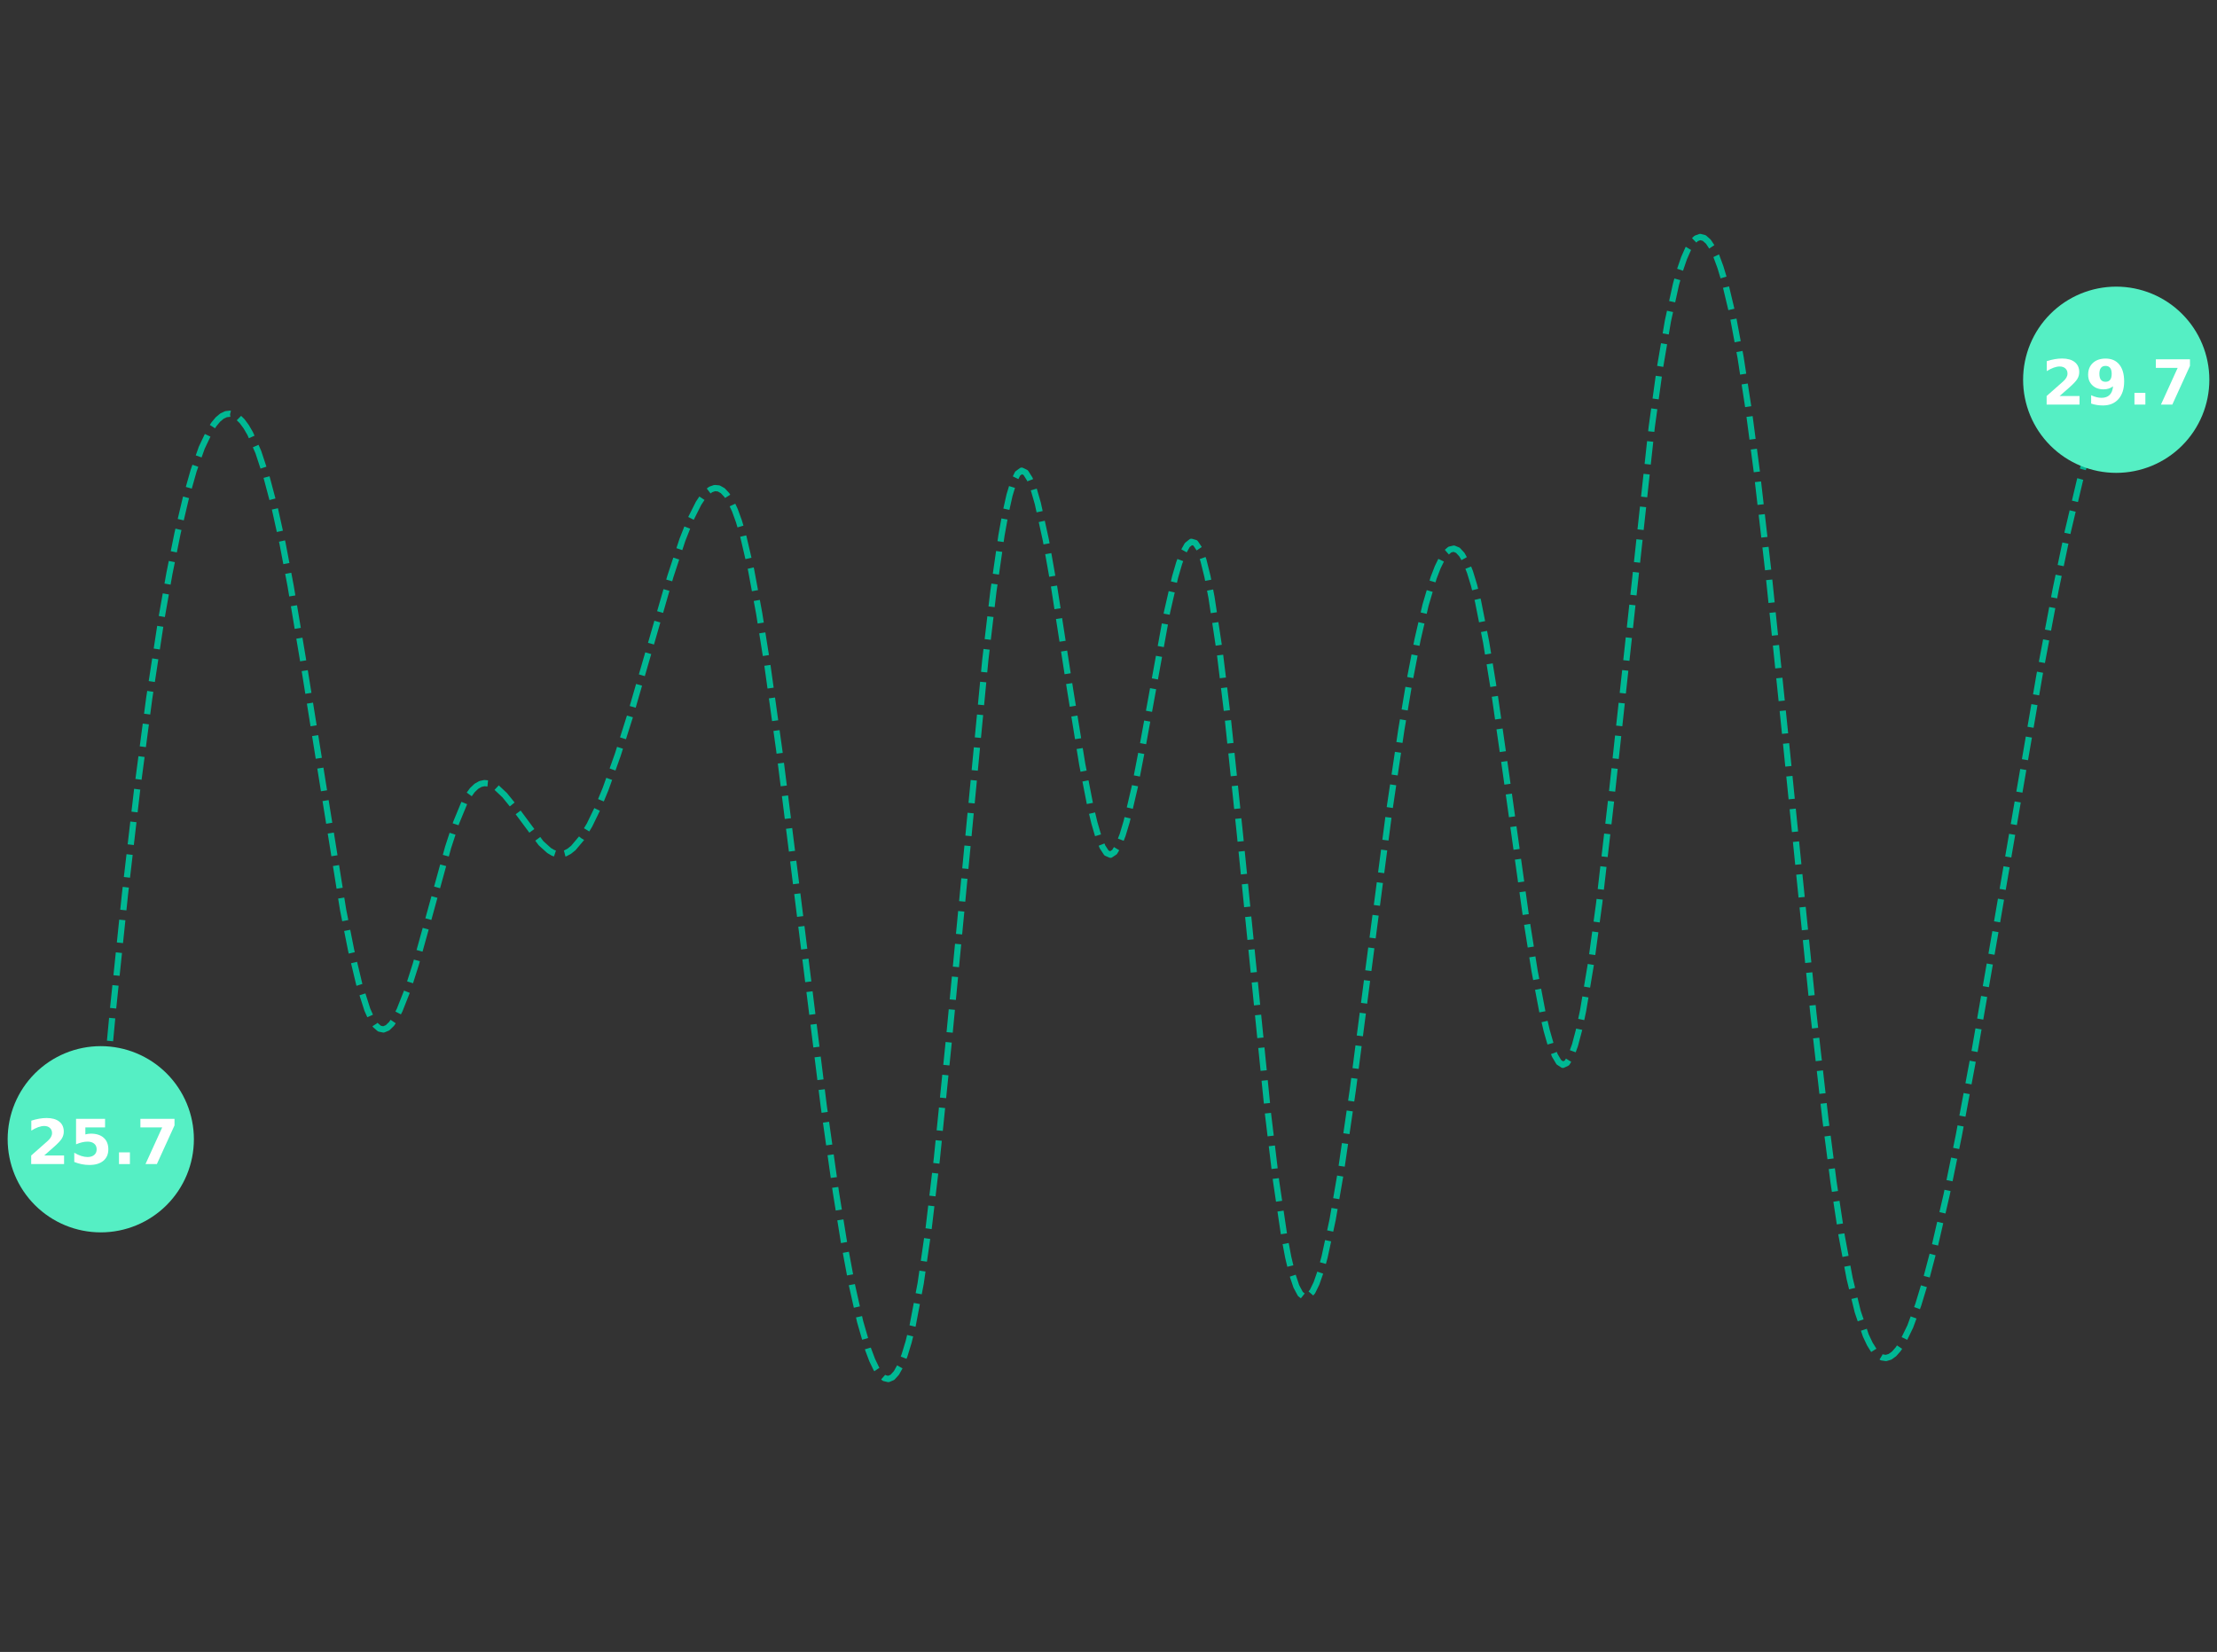 <?xml version="1.0" encoding="utf-8" standalone="no"?>
<!DOCTYPE svg PUBLIC "-//W3C//DTD SVG 1.1//EN"
  "http://www.w3.org/Graphics/SVG/1.1/DTD/svg11.dtd">
<!-- Created with matplotlib (https://matplotlib.org/) -->
<svg height="266.112pt" version="1.1" viewBox="0 0 357.12 266.112" width="357.12pt" xmlns="http://www.w3.org/2000/svg" xmlns:xlink="http://www.w3.org/1999/xlink">
 <rect x="0" y="0" width="357.12" height="266.112" fill="#333333" stroke="none"/>
 <defs>
  <style type="text/css">*{stroke-linecap:butt;stroke-linejoin:round;}</style>
 </defs>
 <g id="figure_1">
  <g id="patch_1">
   <path d="M 0 266.112 
L 357.12 266.112 
L 357.12 0 
L 0 0 
z
" style="fill:none;"/>
  </g>
  <g id="axes_1">
   <g id="matplotlib.axis_1">
    <g id="xtick_1"/>
    <g id="xtick_2"/>
    <g id="xtick_3"/>
    <g id="xtick_4"/>
    <g id="xtick_5"/>
   </g>
   <g id="matplotlib.axis_2">
    <g id="ytick_1"/>
    <g id="ytick_2"/>
    <g id="ytick_3"/>
    <g id="ytick_4"/>
    <g id="ytick_5"/>
    <g id="ytick_6"/>
    <g id="ytick_7"/>
    <g id="ytick_8"/>
    <g id="ytick_9"/>
   </g>
   <g id="line2d_1">
    <path clip-path="url(#p41efc5a28a)" d="M 16.233 183.526 
L 18.185 162.778 
L 20.136 144.008 
L 22.088 127.232 
L 24.04 112.466 
L 25.992 99.728 
L 27.293 92.371 
L 28.594 85.927 
L 29.896 80.401 
L 31.197 75.799 
L 32.498 72.125 
L 33.799 69.384 
L 34.45 68.365 
L 35.1 67.581 
L 35.751 67.033 
L 36.402 66.722 
L 37.052 66.647 
L 37.703 66.811 
L 38.353 67.212 
L 39.004 67.852 
L 39.655 68.732 
L 40.305 69.852 
L 41.607 72.814 
L 42.908 76.745 
L 44.209 81.648 
L 45.51 87.529 
L 46.811 94.37 
L 48.763 106.01 
L 55.269 146.57 
L 56.571 153.122 
L 57.872 158.568 
L 59.173 162.657 
L 59.824 164.114 
L 60.474 165.137 
L 61.125 165.705 
L 61.775 165.839 
L 62.426 165.572 
L 63.077 164.939 
L 63.727 163.973 
L 64.378 162.708 
L 65.679 159.416 
L 66.98 155.333 
L 68.932 148.316 
L 72.185 136.496 
L 73.486 132.511 
L 74.788 129.356 
L 75.438 128.175 
L 76.089 127.283 
L 76.739 126.663 
L 77.39 126.293 
L 78.041 126.151 
L 78.691 126.216 
L 79.342 126.464 
L 79.993 126.874 
L 81.294 128.095 
L 82.595 129.701 
L 87.149 135.835 
L 88.45 137.011 
L 89.101 137.393 
L 89.752 137.609 
L 90.402 137.638 
L 91.053 137.474 
L 91.704 137.127 
L 92.354 136.604 
L 93.655 135.063 
L 94.957 132.918 
L 96.258 130.234 
L 97.559 127.077 
L 99.511 121.6 
L 101.463 115.429 
L 104.716 104.208 
L 107.969 92.916 
L 109.921 86.977 
L 111.222 83.679 
L 112.523 81.086 
L 113.174 80.102 
L 113.824 79.35 
L 114.475 78.851 
L 115.125 78.622 
L 115.776 78.682 
L 116.427 79.051 
L 117.077 79.747 
L 117.728 80.789 
L 118.379 82.196 
L 119.029 83.987 
L 119.68 86.18 
L 120.981 91.763 
L 122.282 98.759 
L 123.583 106.941 
L 125.535 120.936 
L 128.138 141.608 
L 132.692 178.185 
L 134.644 192.015 
L 135.945 200.086 
L 137.246 207.083 
L 138.547 212.889 
L 139.849 217.389 
L 140.499 219.112 
L 141.15 220.465 
L 141.801 221.432 
L 142.451 222.001 
L 143.102 222.154 
L 143.752 221.88 
L 144.403 221.162 
L 145.054 219.986 
L 145.704 218.337 
L 146.355 216.202 
L 147.005 213.564 
L 148.307 206.727 
L 149.608 197.717 
L 150.909 186.697 
L 152.861 167.47 
L 158.716 106.323 
L 160.018 95.277 
L 161.319 86.253 
L 161.969 82.657 
L 162.62 79.756 
L 163.271 77.613 
L 163.921 76.293 
L 164.572 75.82 
L 165.222 76.136 
L 165.873 77.169 
L 166.524 78.847 
L 167.174 81.098 
L 168.476 87.031 
L 169.777 94.395 
L 172.379 111.112 
L 174.331 123.128 
L 175.632 129.812 
L 176.283 132.541 
L 176.933 134.765 
L 177.584 136.412 
L 178.235 137.41 
L 178.885 137.692 
L 179.536 137.255 
L 180.187 136.17 
L 180.837 134.507 
L 181.488 132.339 
L 182.789 126.771 
L 184.09 120.04 
L 187.994 98.589 
L 189.295 92.929 
L 189.946 90.701 
L 190.596 88.969 
L 191.247 87.805 
L 191.898 87.281 
L 192.548 87.468 
L 193.199 88.438 
L 193.849 90.249 
L 194.5 92.868 
L 195.151 96.222 
L 196.452 104.842 
L 197.753 115.526 
L 199.705 134.146 
L 204.259 179.478 
L 205.56 190.29 
L 206.862 199.079 
L 207.512 202.534 
L 208.163 205.264 
L 208.813 207.225 
L 209.464 208.445 
L 210.115 208.965 
L 210.765 208.826 
L 211.416 208.069 
L 212.066 206.736 
L 212.717 204.866 
L 213.368 202.501 
L 214.669 196.449 
L 215.97 188.909 
L 217.922 175.521 
L 220.524 155.514 
L 223.777 130.71 
L 225.729 117.564 
L 227.03 109.839 
L 228.332 103.097 
L 229.633 97.466 
L 230.934 93.076 
L 231.585 91.386 
L 232.235 90.056 
L 232.886 89.1 
L 233.537 88.536 
L 234.187 88.379 
L 234.838 88.646 
L 235.488 89.352 
L 236.139 90.514 
L 236.79 92.147 
L 237.44 94.269 
L 238.091 96.89 
L 239.392 103.467 
L 240.693 111.445 
L 242.645 125.044 
L 245.898 148.27 
L 247.199 156.429 
L 248.501 163.26 
L 249.151 166.035 
L 249.802 168.307 
L 250.452 170.02 
L 251.103 171.116 
L 251.754 171.539 
L 252.404 171.231 
L 253.055 170.16 
L 253.705 168.366 
L 254.356 165.903 
L 255.007 162.825 
L 256.308 155.041 
L 257.609 145.446 
L 259.561 128.602 
L 266.067 68.788 
L 267.368 59.39 
L 268.67 51.722 
L 269.971 45.796 
L 270.621 43.476 
L 271.272 41.581 
L 271.923 40.107 
L 272.573 39.049 
L 273.224 38.406 
L 273.874 38.172 
L 274.525 38.345 
L 275.176 38.92 
L 275.826 39.894 
L 276.477 41.264 
L 277.127 43.026 
L 277.778 45.176 
L 279.079 50.627 
L 280.381 57.587 
L 281.682 66.028 
L 282.983 75.895 
L 284.935 92.871 
L 287.537 118.102 
L 292.091 163.126 
L 294.043 180.318 
L 295.345 190.38 
L 296.646 198.997 
L 297.947 205.957 
L 299.248 211.303 
L 300.549 215.136 
L 301.2 216.517 
L 301.851 217.557 
L 302.501 218.27 
L 303.152 218.668 
L 303.802 218.763 
L 304.453 218.569 
L 305.104 218.098 
L 305.754 217.362 
L 306.405 216.375 
L 307.706 213.696 
L 309.007 210.163 
L 310.309 205.875 
L 311.61 200.936 
L 313.562 192.495 
L 315.513 183.011 
L 318.116 169.108 
L 321.369 150.416 
L 328.526 108.76 
L 331.128 95 
L 333.08 85.66 
L 335.032 77.396 
L 336.333 72.588 
L 337.634 68.416 
L 338.935 64.941 
L 340.237 62.227 
L 340.887 61.175 
L 340.887 61.175 
" style="fill:none;stroke:#00b894;stroke-dasharray:3.7,1.6;stroke-dashoffset:0;"/>
    <defs>
     <path d="M 0 15 
C 3.978 15 7.794 13.42 10.607 10.607 
C 13.42 7.794 15 3.978 15 0 
C 15 -3.978 13.42 -7.794 10.607 -10.607 
C 7.794 -13.42 3.978 -15 0 -15 
C -3.978 -15 -7.794 -13.42 -10.607 -10.607 
C -13.42 -7.794 -15 -3.978 -15 0 
C -15 3.978 -13.42 7.794 -10.607 10.607 
C -7.794 13.42 -3.978 15 0 15 
z
" id="me2852f55e5"/>
    </defs>
    <g clip-path="url(#p41efc5a28a)">
     <use style="fill:#55efc4;" x="16.233" xlink:href="#me2852f55e5" y="183.526"/>
     <use style="fill:#55efc4;" x="340.887" xlink:href="#me2852f55e5" y="61.175"/>
    </g>
   </g>
   <g id="text_1">
    <!-- 25.7 -->
    <g style="fill:#ffffff;" transform="translate(4.233 187.526)scale(0.1 -0.1)">
     <defs>
      <path d="M 28.812 13.812 
L 60.891 13.812 
L 60.891 0 
L 7.906 0 
L 7.906 13.812 
L 34.516 37.312 
Q 38.094 40.531 39.797 43.609 
Q 41.5 46.688 41.5 50 
Q 41.5 55.125 38.062 58.25 
Q 34.625 61.375 28.906 61.375 
Q 24.516 61.375 19.281 59.5 
Q 14.062 57.625 8.109 53.906 
L 8.109 69.922 
Q 14.453 72.016 20.656 73.109 
Q 26.859 74.219 32.812 74.219 
Q 45.906 74.219 53.156 68.453 
Q 60.406 62.703 60.406 52.391 
Q 60.406 46.438 57.328 41.281 
Q 54.25 36.141 44.391 27.484 
z
" id="DejaVuSans-Bold-50"/>
      <path d="M 10.594 72.906 
L 57.328 72.906 
L 57.328 59.078 
L 25.594 59.078 
L 25.594 47.797 
Q 27.734 48.391 29.906 48.703 
Q 32.078 49.031 34.422 49.031 
Q 47.75 49.031 55.172 42.359 
Q 62.594 35.688 62.594 23.781 
Q 62.594 11.969 54.516 5.266 
Q 46.438 -1.422 32.078 -1.422 
Q 25.875 -1.422 19.797 -0.219 
Q 13.719 0.984 7.719 3.422 
L 7.719 18.219 
Q 13.672 14.797 19.016 13.078 
Q 24.359 11.375 29.109 11.375 
Q 35.938 11.375 39.859 14.719 
Q 43.797 18.062 43.797 23.781 
Q 43.797 29.547 39.859 32.859 
Q 35.938 36.188 29.109 36.188 
Q 25.047 36.188 20.453 35.125 
Q 15.875 34.078 10.594 31.891 
z
" id="DejaVuSans-Bold-53"/>
      <path d="M 10.203 18.891 
L 27.781 18.891 
L 27.781 0 
L 10.203 0 
z
" id="DejaVuSans-Bold-46"/>
      <path d="M 6.688 72.906 
L 61.625 72.906 
L 61.625 62.312 
L 33.203 0 
L 14.891 0 
L 41.797 59.078 
L 6.688 59.078 
z
" id="DejaVuSans-Bold-55"/>
     </defs>
     <use xlink:href="#DejaVuSans-Bold-50"/>
     <use x="69.58" xlink:href="#DejaVuSans-Bold-53"/>
     <use x="139.16" xlink:href="#DejaVuSans-Bold-46"/>
     <use x="177.148" xlink:href="#DejaVuSans-Bold-55"/>
    </g>
   </g>
   <g id="text_2">
    <!-- 29.7 -->
    <g style="fill:#ffffff;" transform="translate(328.887 65.175)scale(0.1 -0.1)">
     <defs>
      <path d="M 10.016 1.609 
L 10.016 15.094 
Q 14.5 12.984 18.594 11.938 
Q 22.703 10.891 26.703 10.891 
Q 35.109 10.891 39.797 15.547 
Q 44.484 20.219 45.312 29.391 
Q 42 26.953 38.234 25.734 
Q 34.469 24.516 30.078 24.516 
Q 18.891 24.516 12.031 31.031 
Q 5.172 37.547 5.172 48.188 
Q 5.172 59.969 12.812 67.047 
Q 20.453 74.125 33.297 74.125 
Q 47.562 74.125 55.375 64.5 
Q 63.188 54.891 63.188 37.312 
Q 63.188 19.234 54.047 8.906 
Q 44.922 -1.422 29 -1.422 
Q 23.875 -1.422 19.188 -0.656 
Q 14.5 0.094 10.016 1.609 
z
M 33.203 36.719 
Q 38.141 36.719 40.625 39.906 
Q 43.109 43.109 43.109 49.516 
Q 43.109 55.859 40.625 59.078 
Q 38.141 62.312 33.203 62.312 
Q 28.266 62.312 25.781 59.078 
Q 23.297 55.859 23.297 49.516 
Q 23.297 43.109 25.781 39.906 
Q 28.266 36.719 33.203 36.719 
z
" id="DejaVuSans-Bold-57"/>
     </defs>
     <use xlink:href="#DejaVuSans-Bold-50"/>
     <use x="69.58" xlink:href="#DejaVuSans-Bold-57"/>
     <use x="139.16" xlink:href="#DejaVuSans-Bold-46"/>
     <use x="177.148" xlink:href="#DejaVuSans-Bold-55"/>
    </g>
   </g>
  </g>
 </g>
 <defs>
  <clipPath id="p41efc5a28a">
   <rect height="266.112" width="357.12" x="0" y="-0"/>
  </clipPath>
 </defs>
</svg>
